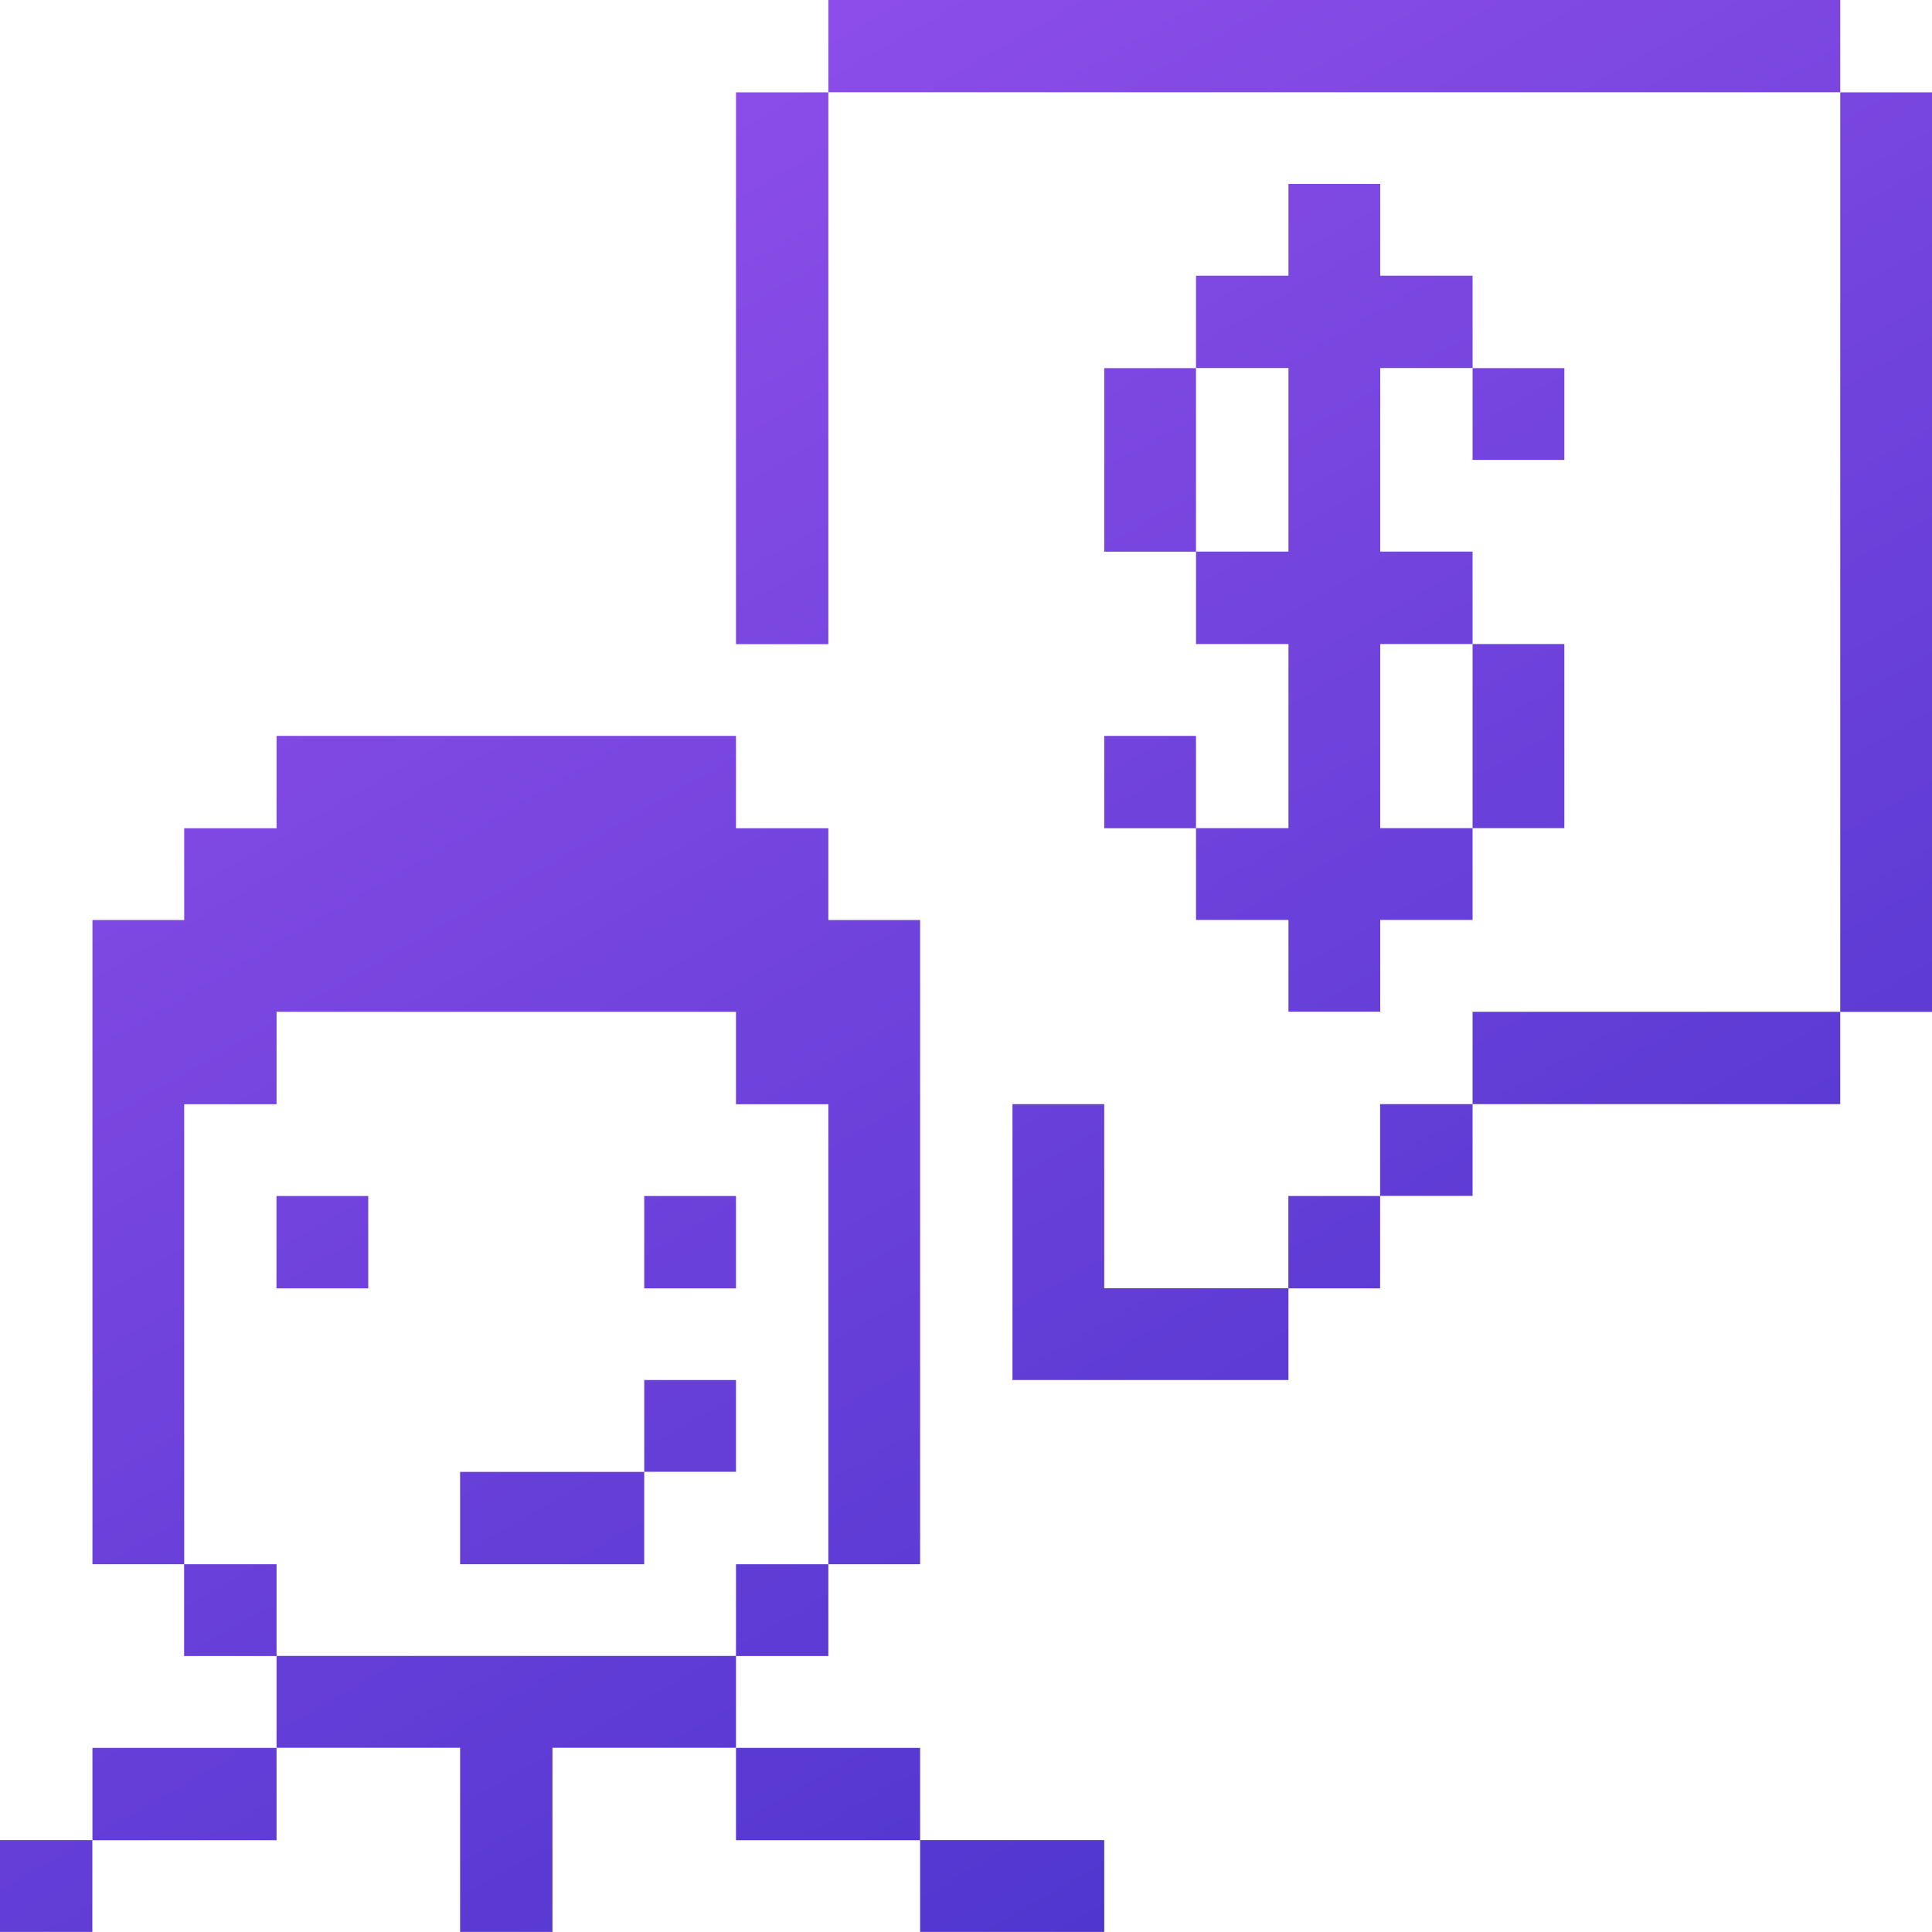 <svg width="20" height="20" viewBox="0 0 20 20" fill="none" xmlns="http://www.w3.org/2000/svg">
<g clip-path="url(#clip0_6081_60998)">
<path fill-rule="evenodd" clip-rule="evenodd" d="M8.575 -0.001H19.05V0.955H8.575V-0.001ZM19.05 0.956H20V10.475H19.05V11.43H15.244V10.474H19.05V0.956ZM15.244 6.667H16.194V8.573H15.244V6.667ZM16.194 3.811H15.244V4.761H16.194V3.811ZM14.287 11.43H15.244V12.38H14.287V11.43ZM14.287 12.381H13.337V13.336H11.431V11.43H10.481V14.286H13.338V13.337H14.287V12.381ZM13.338 10.473V9.523H12.381V8.574H11.431V7.618H12.381V8.573H13.338V6.667H12.381V5.711H11.431V3.811H12.381V5.71H13.338V3.81H12.381V2.854H13.338V1.904H14.288V2.854H15.244V3.81H14.288V5.71H15.244V6.667H14.288V8.573H15.244V9.523H14.288V10.473H13.338ZM9.525 19.049H11.431V19.999H9.525V19.049ZM9.525 18.094H7.619V19.05H9.525V18.094ZM7.619 16.193H8.575V17.143H7.619V18.093H5.719V19.999H4.763V18.093H2.863V17.143H1.906V16.193H2.863V17.142H7.619V16.193ZM8.575 0.956H7.619V6.668H8.575V0.956ZM7.619 14.286H6.669V15.236H7.619V14.286ZM6.669 12.381H7.619V13.337H6.669V12.381ZM6.669 15.237H4.763V16.193H6.669V15.237ZM2.862 12.381H3.812V13.337H2.862V12.381ZM0.957 18.094H2.863V19.05H0.957V18.094ZM1.907 11.431H2.863V10.474H7.619V11.431H8.575V16.193H9.525V9.524H8.575V8.574H7.619V7.618H2.863V8.574H1.907V9.524H0.957V16.193H1.907V11.431ZM0 19.049H0.956V19.999H0V19.049Z" fill="url(#paint0_linear_6081_60998)"/>
</g>
<defs>
<linearGradient id="paint0_linear_6081_60998" x1="12.34" y1="-3.637" x2="25.468" y2="19.241" gradientUnits="userSpaceOnUse">
<stop stop-color="#914FEA"/>
<stop offset="1" stop-color="#3B2EC6"/>
</linearGradient>
<clipPath id="clip0_6081_60998">
<rect width="20" height="20" fill="white"/>
</clipPath>
</defs>
</svg>
